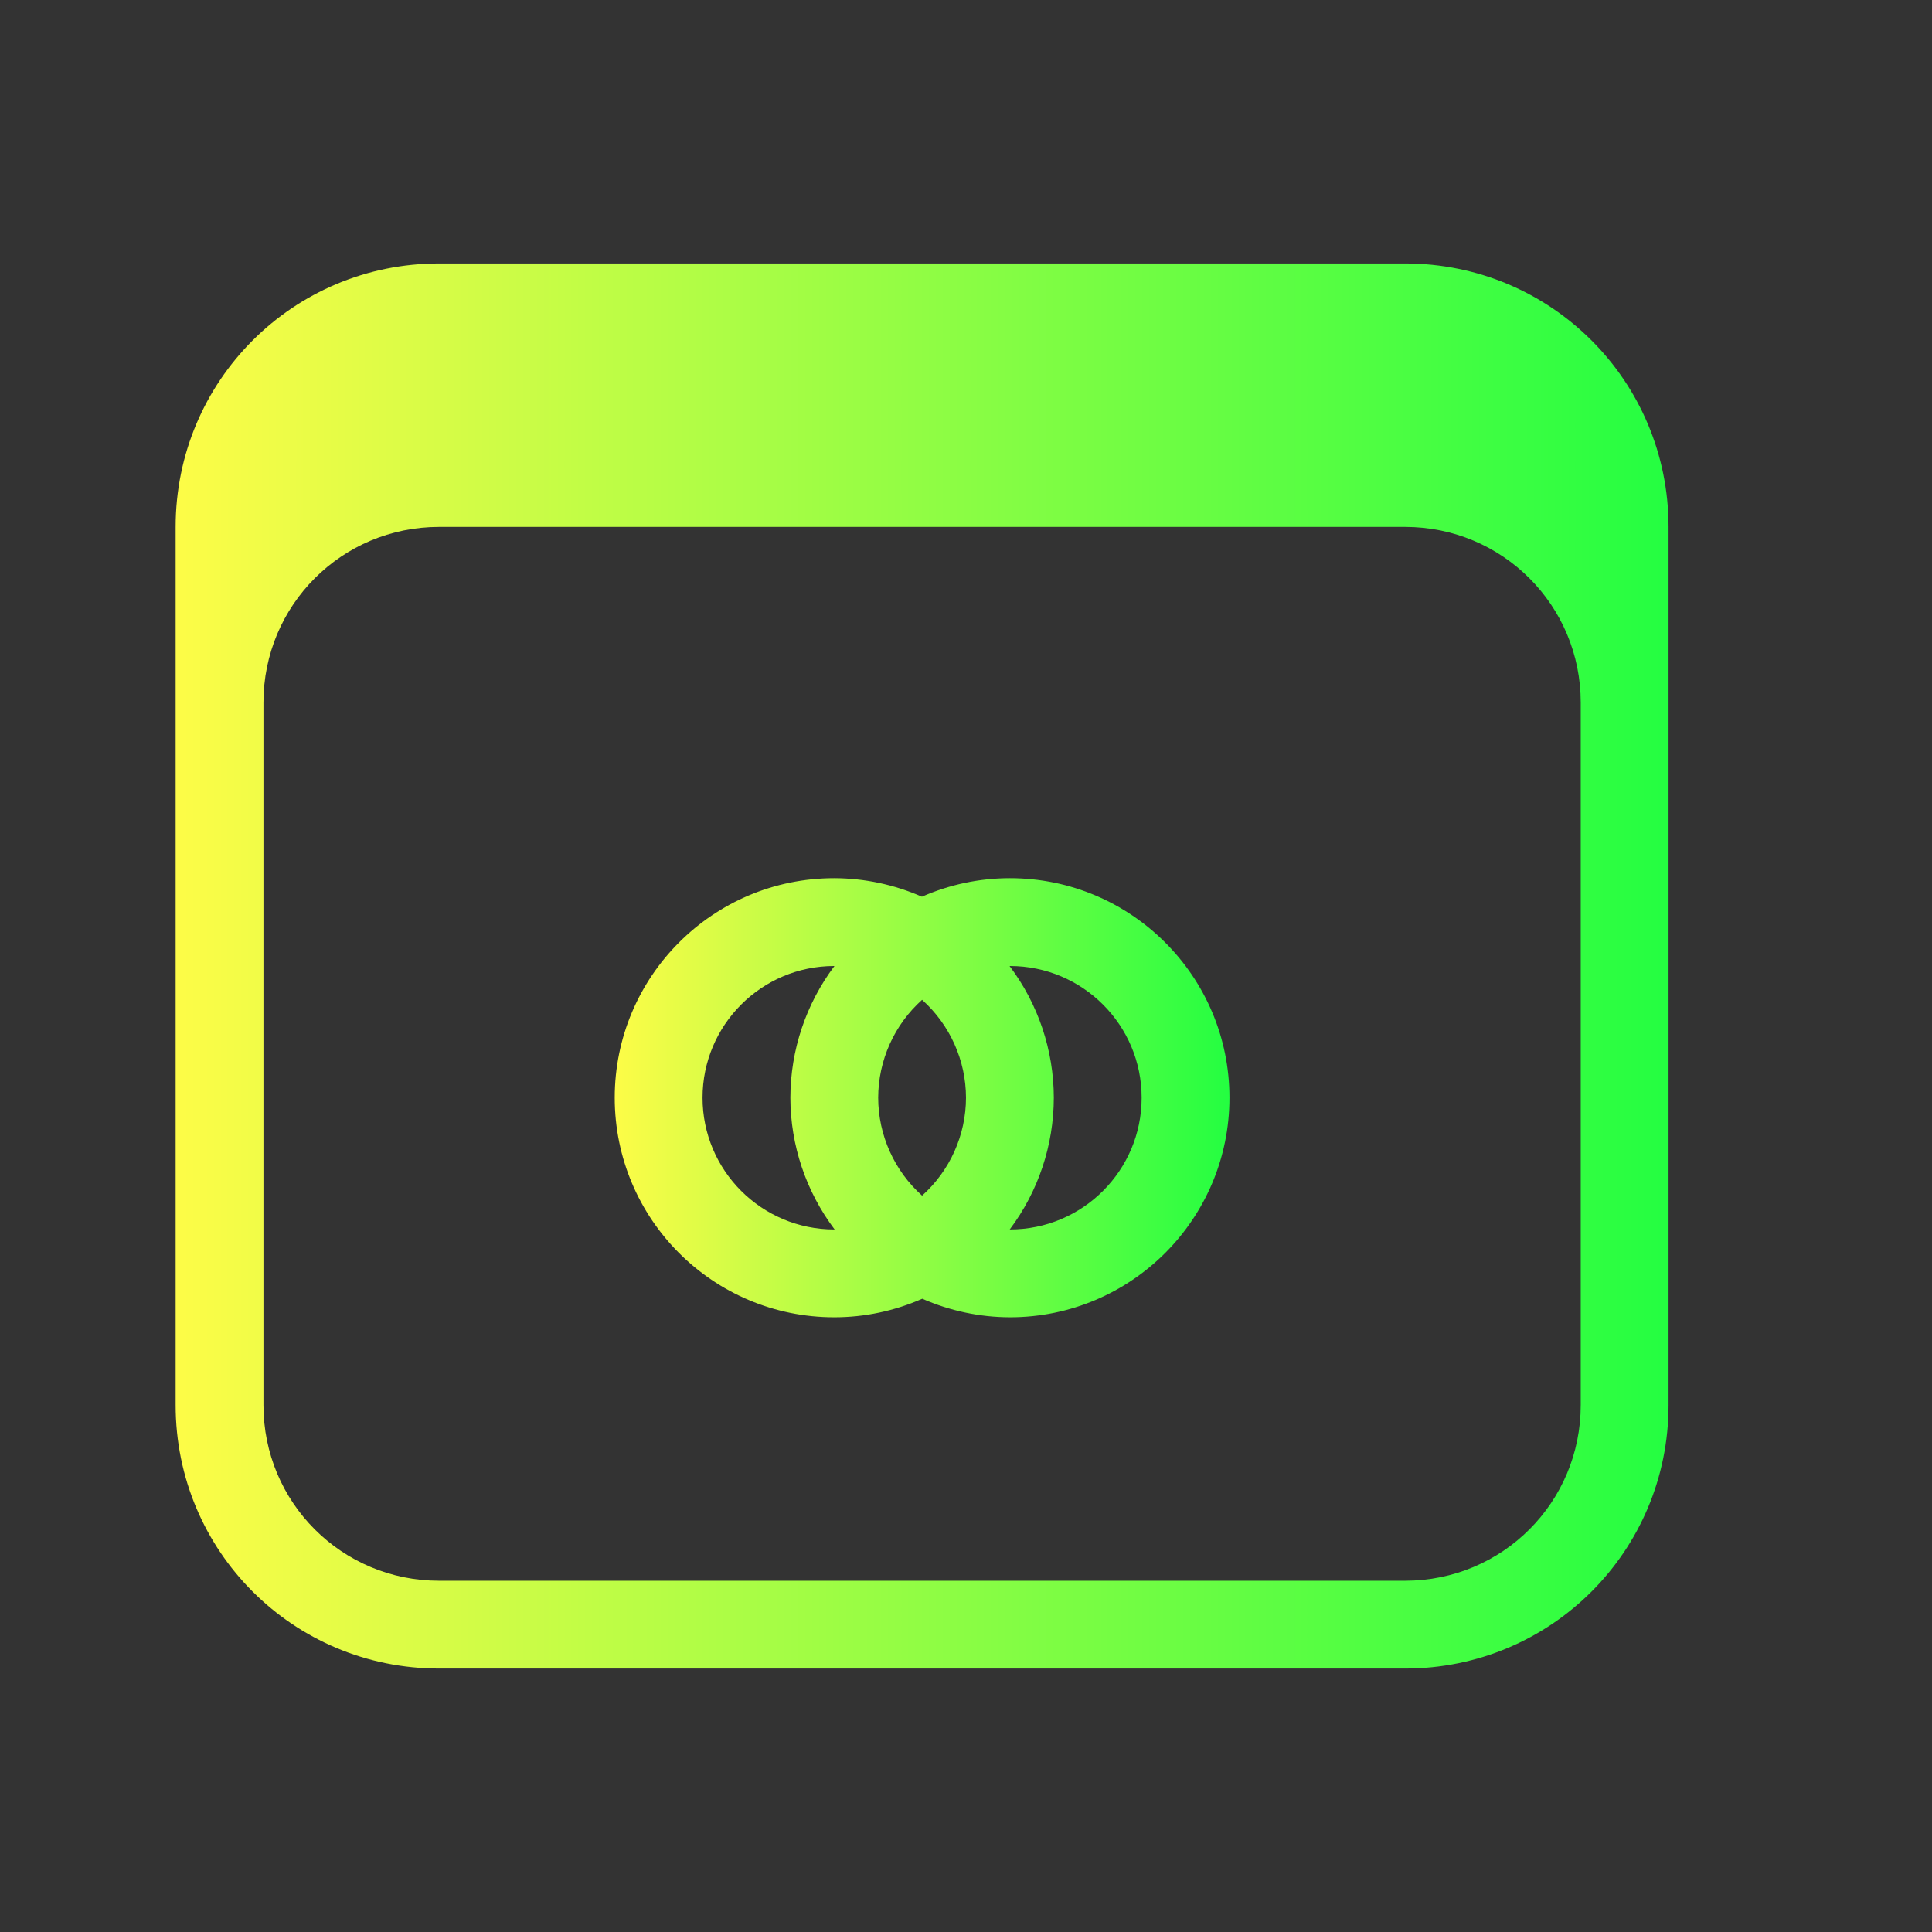 <svg width="22" height="22" viewBox="0 0 22 22" fill="none" xmlns="http://www.w3.org/2000/svg">
<rect x="0" y="0" width="22" height="22" fill="#333333" stroke="none"/>
<path d="M9.5 10C8.119 10 7 11.119 7 12.5C7 13.881 8.119 15 9.5 15C9.845 15 10.186 14.928 10.502 14.789C10.817 14.927 11.156 14.999 11.5 15C12.881 15 14 13.881 14 12.5C14 11.119 12.881 10 11.5 10C11.155 10 10.814 10.072 10.498 10.211C10.183 10.073 9.844 10.001 9.5 10ZM9.5 11H9.502C9.177 11.432 9.001 11.959 9 12.5C9.001 13.041 9.178 13.568 9.504 14C9.503 14 9.501 14 9.5 14C8.672 14 8 13.328 8 12.5C8 11.672 8.672 11 9.5 11ZM11.496 11C11.497 11 11.499 11 11.5 11C12.328 11 13 11.672 13 12.5C13 13.328 12.328 14 11.5 14H11.498C11.823 13.568 11.999 13.041 12 12.5C11.999 11.959 11.822 11.432 11.496 11ZM10.5 11.385C10.817 11.669 10.999 12.074 11 12.5C10.999 12.926 10.817 13.331 10.5 13.615C10.183 13.331 10.001 12.926 10 12.5C10.001 12.074 10.183 11.669 10.5 11.385Z" fill="url(#paint0_linear_10_14343)"/>
<path d="M5 3C3.338 3 2 4.338 2 6V16C2 17.662 3.338 19 5 19H16C17.662 19 19 17.662 19 16V6C19 4.338 17.662 3 16 3H5ZM5 6H16C17.108 6 18 6.892 18 8V16C18 17.108 17.108 18 16 18H5C3.892 18 3 17.108 3 16V8C3 6.892 3.892 6 5 6Z" fill="url(#paint1_linear_10_14343)"/>
<defs>
<linearGradient id="paint0_linear_10_14343" x1="7" y1="12.5" x2="14" y2="12.5" gradientUnits="userSpaceOnUse">
<stop stop-color="#FDFC47"/>
<stop offset="1" stop-color="#24FE41"/>
</linearGradient>
<linearGradient id="paint1_linear_10_14343" x1="2" y1="11" x2="19" y2="11" gradientUnits="userSpaceOnUse">
<stop stop-color="#FDFC47"/>
<stop offset="1" stop-color="#24FE41"/>
</linearGradient>
</defs>
</svg>
